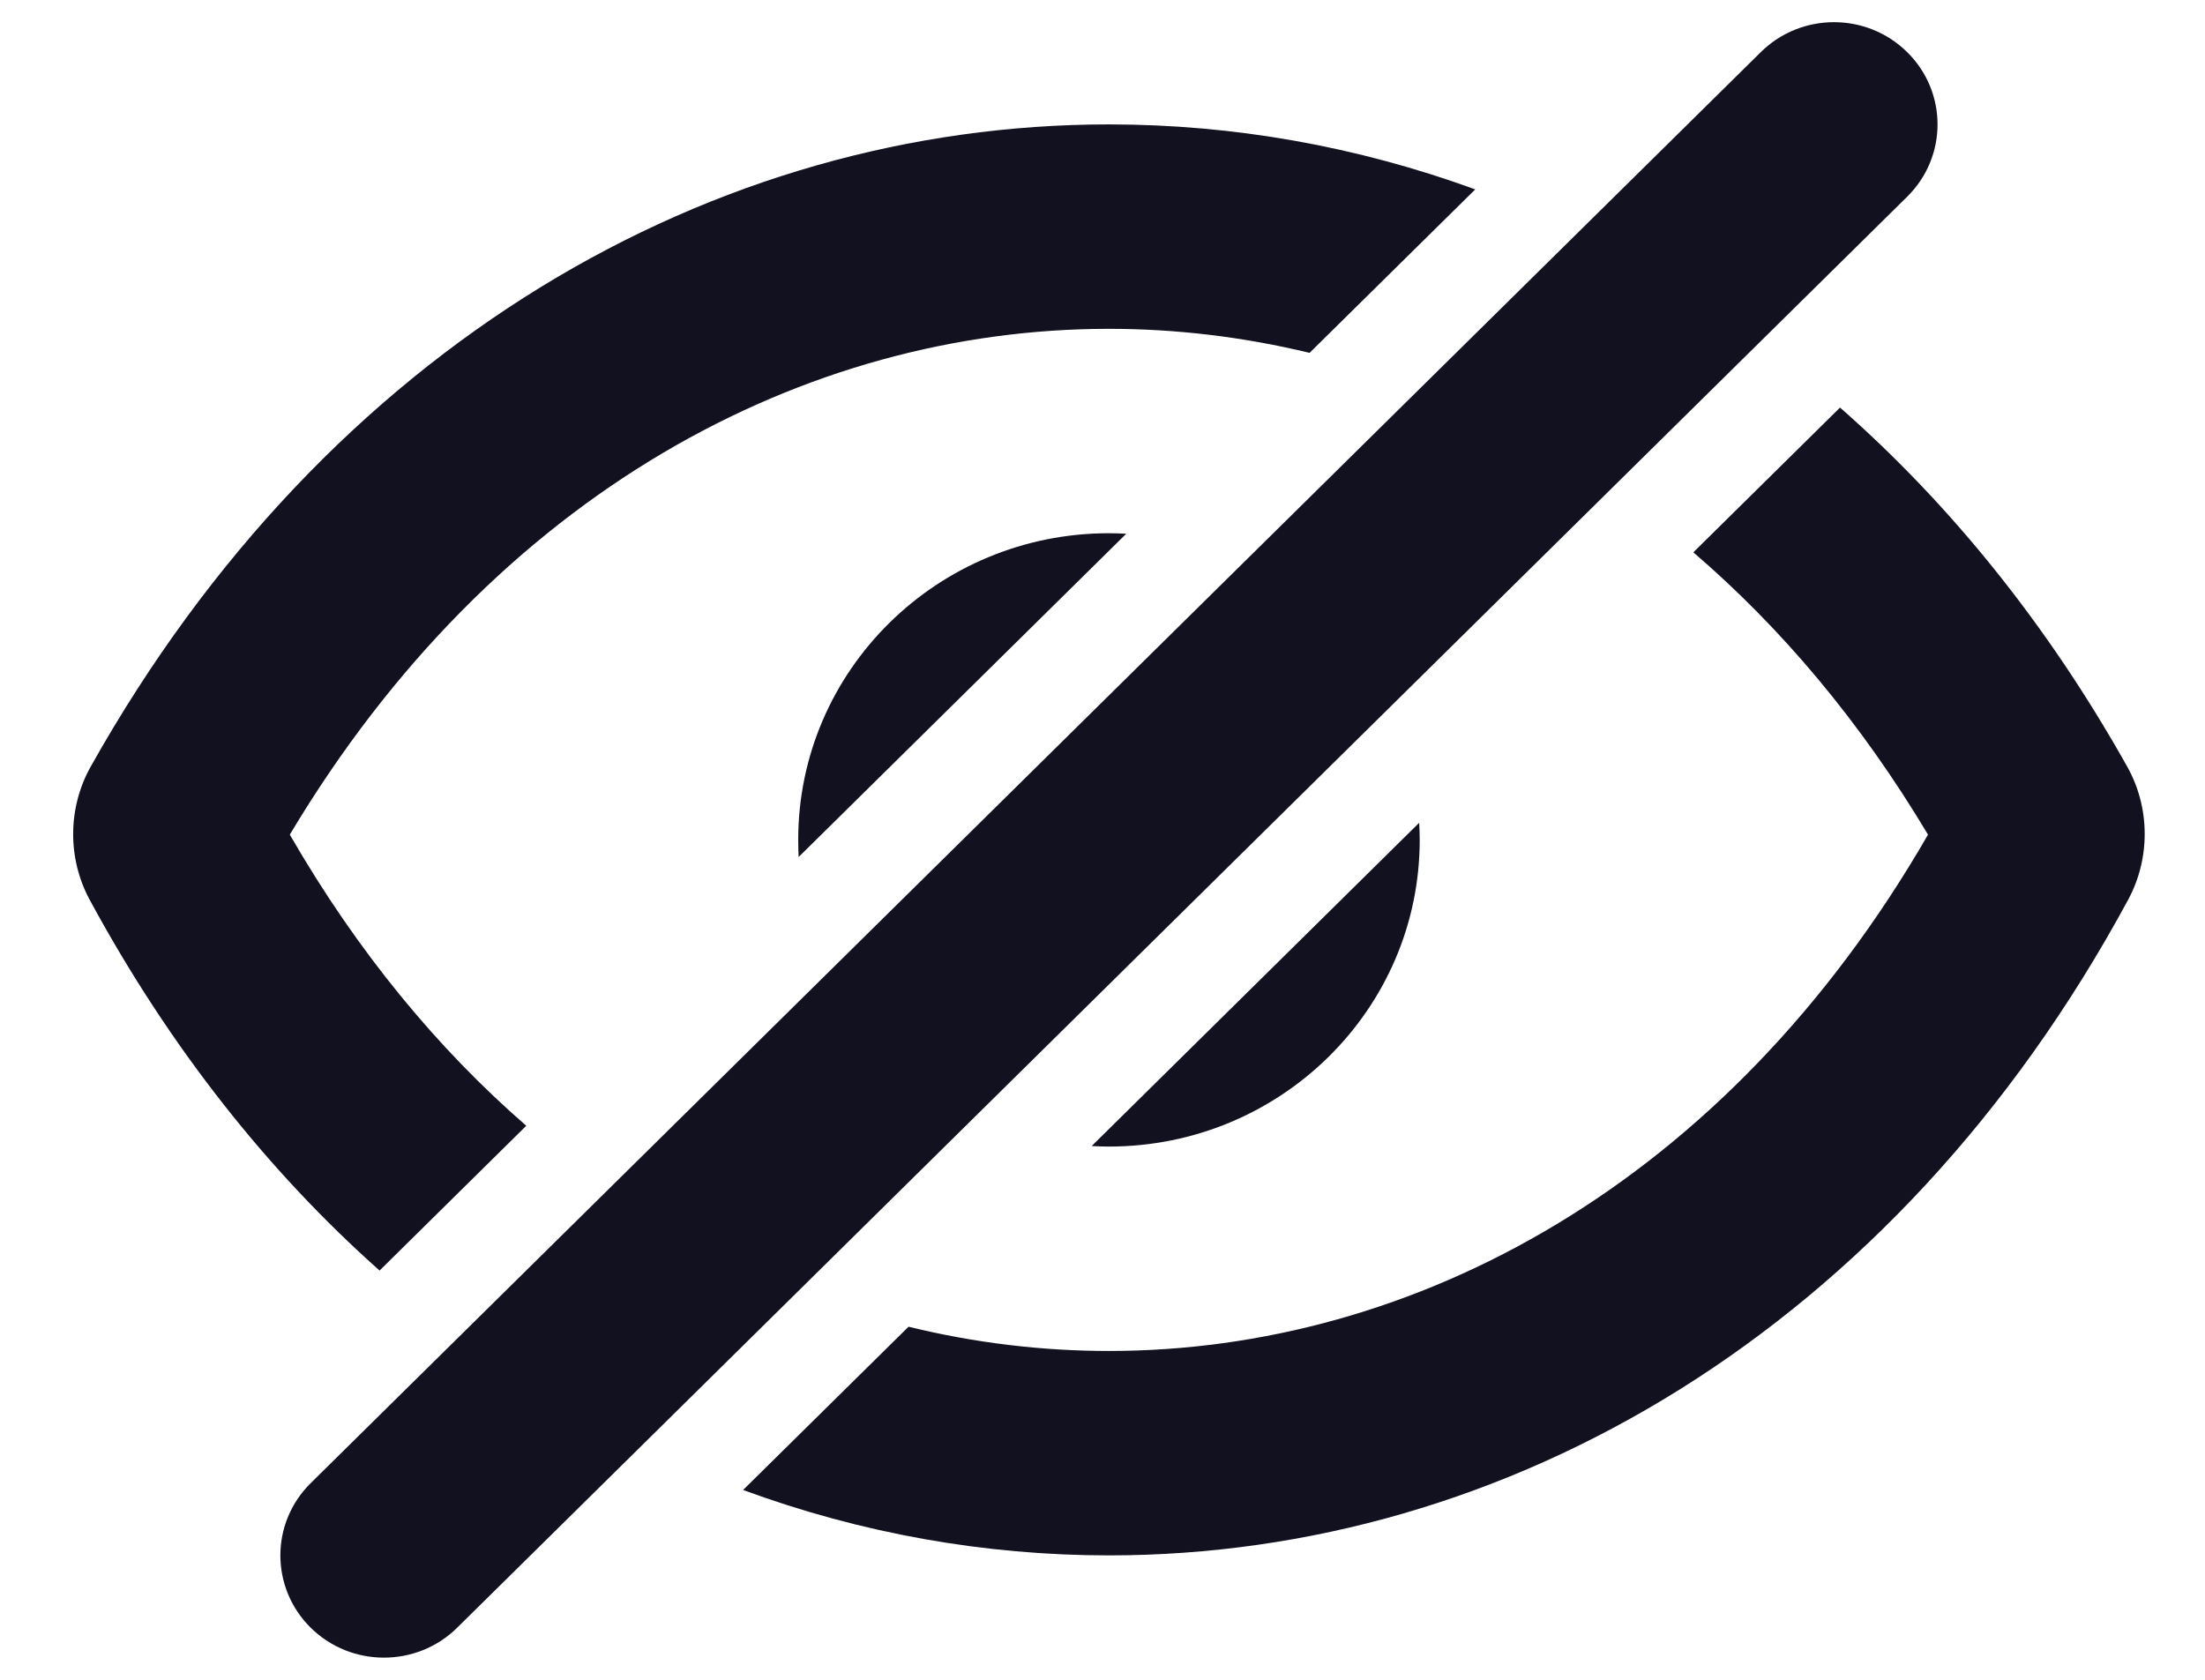 <svg width="21" height="16" viewBox="0 0 21 16" fill="none" xmlns="http://www.w3.org/2000/svg">
<path d="M4.354 15.504L18.164 1.873C18.549 1.493 18.549 0.877 18.164 0.497C17.779 0.116 17.154 0.116 16.769 0.497L2.959 14.127C2.574 14.507 2.574 15.123 2.959 15.504C3.344 15.884 3.969 15.884 4.354 15.504Z" fill="#11111F"/>
<path d="M10.561 1.185C11.746 1.185 12.923 1.393 14.05 1.804L12.472 3.361C11.839 3.208 11.198 3.132 10.561 3.132C7.674 3.132 4.71 4.686 2.76 7.95C3.406 9.07 4.171 9.992 5.012 10.723L3.615 12.102C2.558 11.162 1.619 9.983 0.855 8.572C0.641 8.177 0.644 7.693 0.865 7.3C3.122 3.28 6.801 1.185 10.561 1.185Z" fill="#11111F"/>
<path d="M10.561 5.079C10.617 5.079 10.671 5.081 10.726 5.084L7.606 8.163C7.604 8.109 7.602 8.055 7.602 8C7.602 6.387 8.927 5.079 10.561 5.079Z" fill="#11111F"/>
<path d="M13.516 7.837L10.397 10.916C10.451 10.919 10.506 10.921 10.561 10.921C12.196 10.921 13.521 9.613 13.521 8C13.521 7.946 13.519 7.891 13.516 7.837Z" fill="#11111F"/>
<path d="M10.561 12.868C9.925 12.868 9.285 12.792 8.653 12.637L7.077 14.192C8.202 14.606 9.377 14.815 10.561 14.815C14.347 14.815 18.047 12.675 20.267 8.572C20.481 8.177 20.479 7.693 20.258 7.3C19.493 5.937 18.564 4.795 17.524 3.882L16.127 5.261C16.957 5.973 17.715 6.867 18.362 7.95C16.44 11.283 13.46 12.868 10.561 12.868Z" fill="#11111F"/>
</svg>
